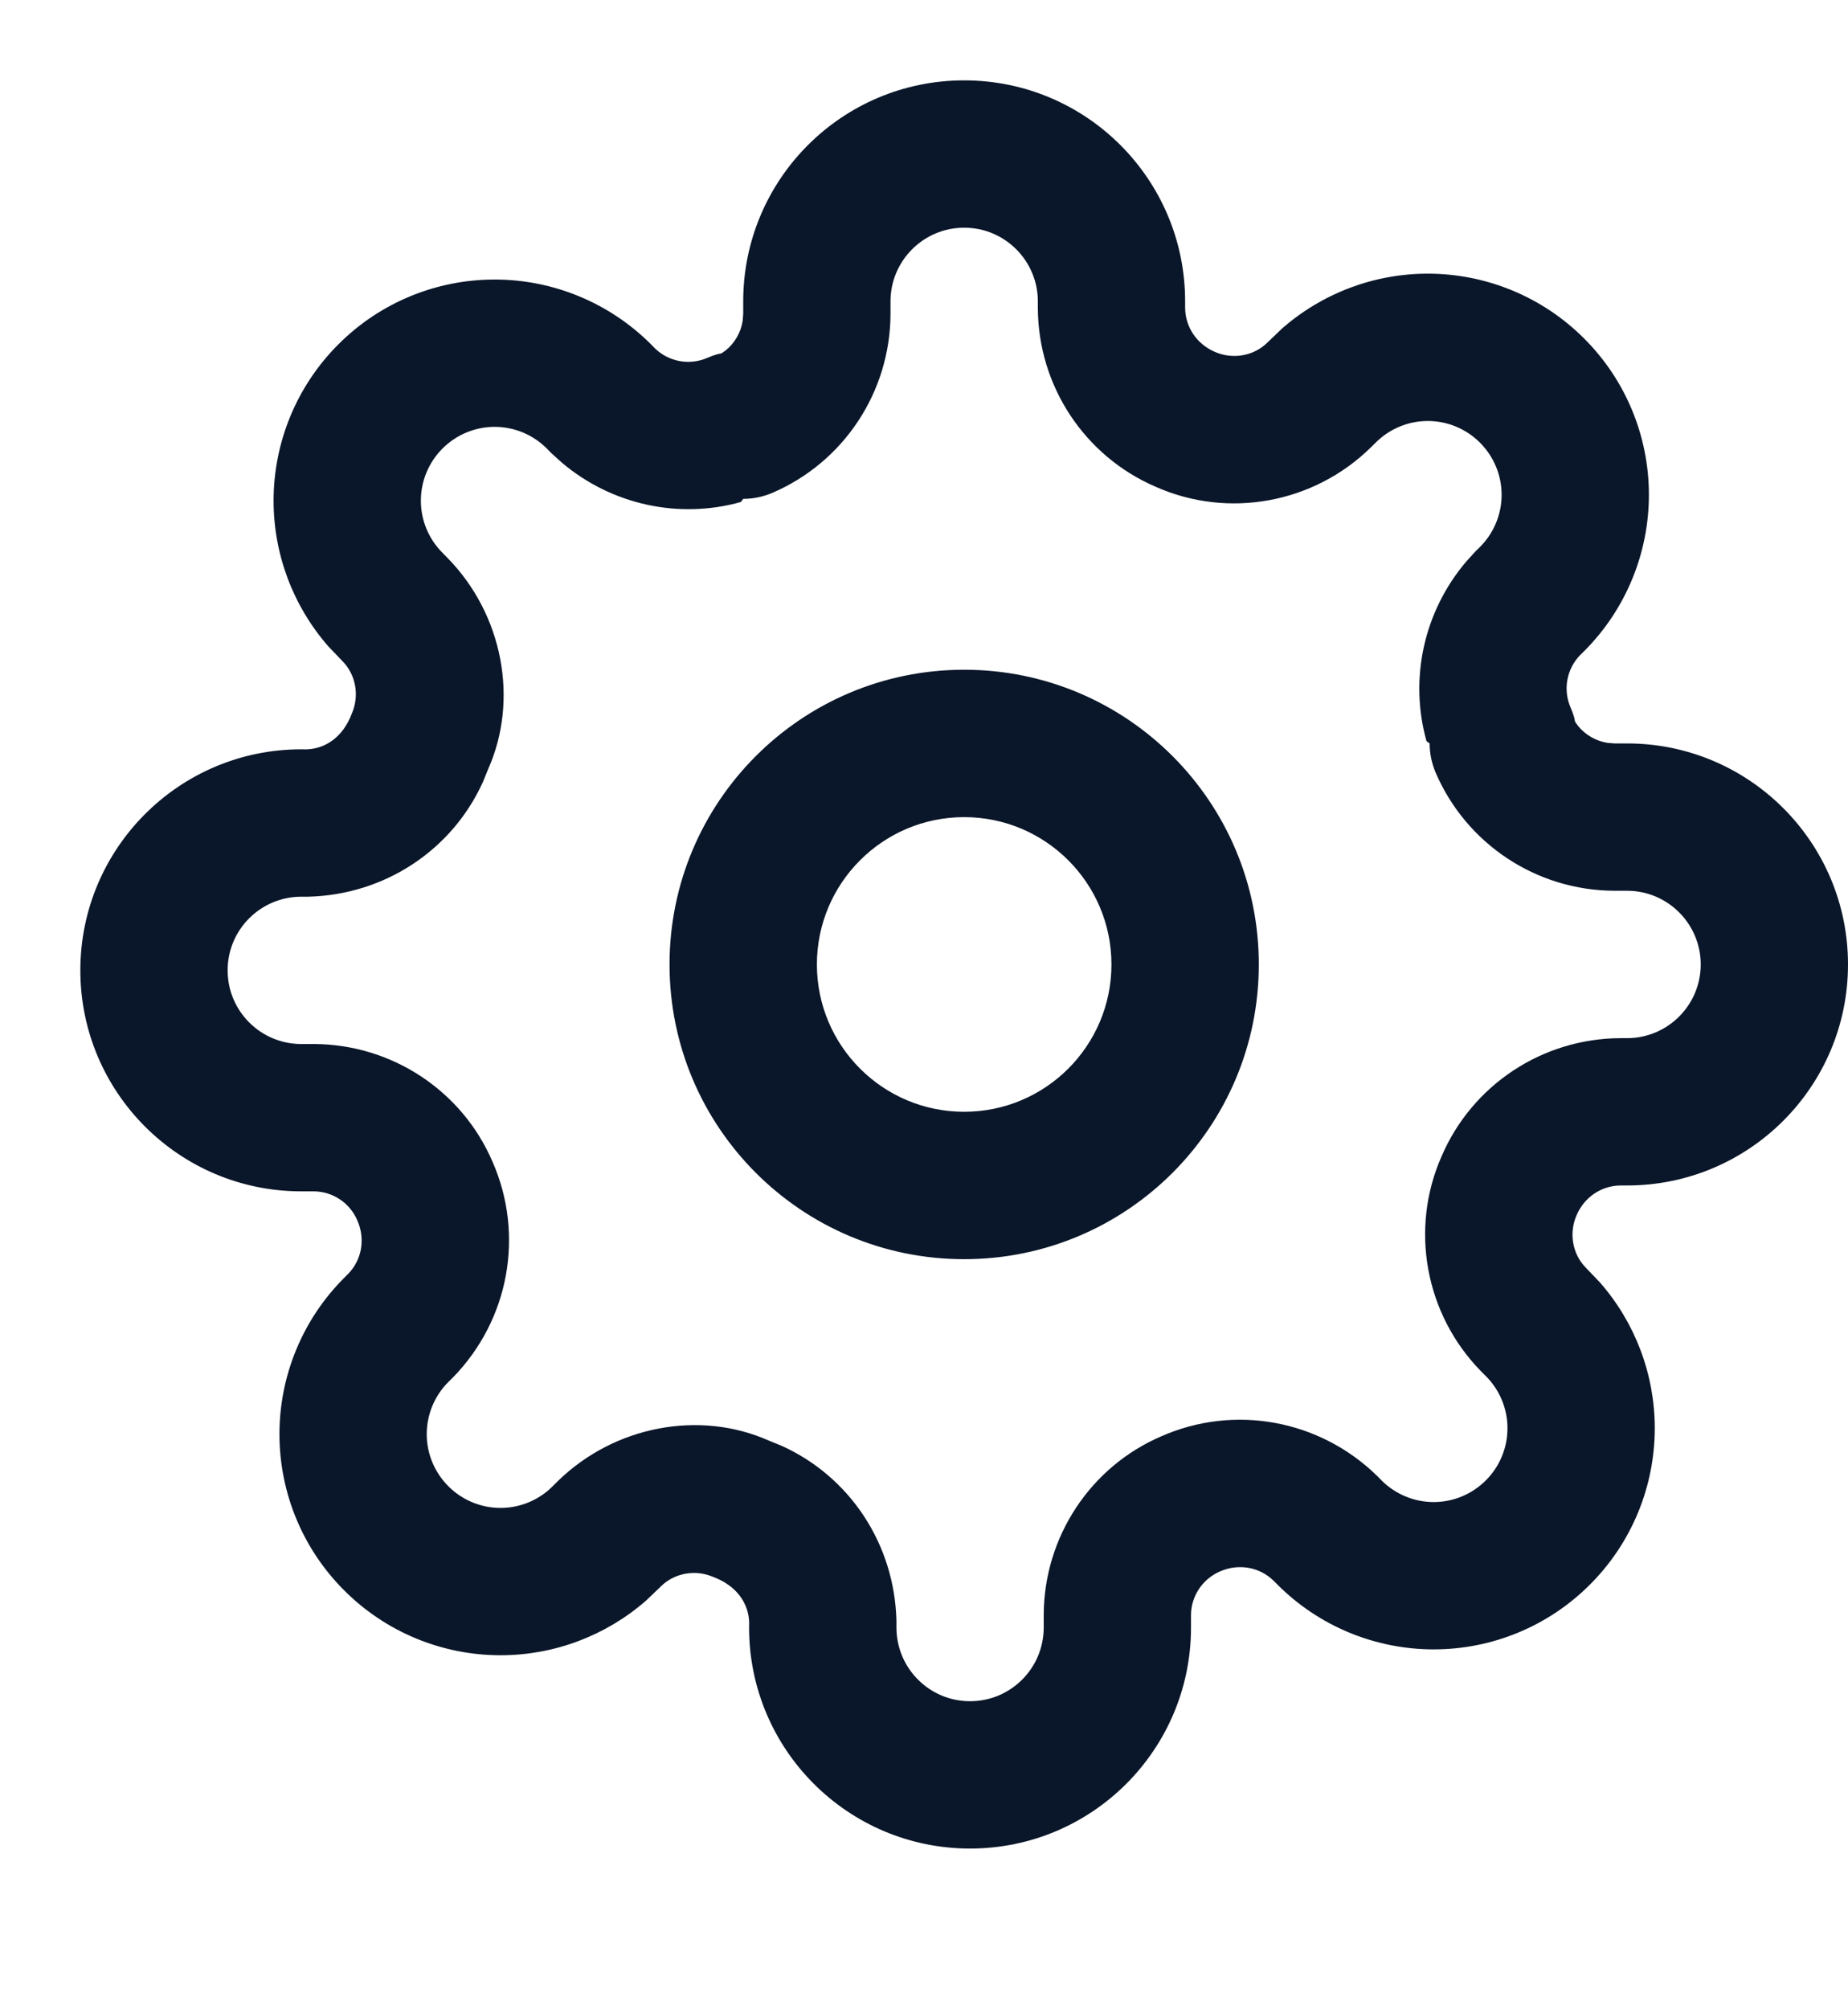 <svg width="23" height="25" viewBox="0 0 23 25" fill="none" xmlns="http://www.w3.org/2000/svg">
<path fill-rule="evenodd" clip-rule="evenodd" d="M12 1C10.481 1 9.25 2.231 9.25 3.75V3.906L9.243 3.992C9.221 4.135 9.147 4.264 9.037 4.356L8.98 4.396L8.926 4.408C8.885 4.42 8.845 4.434 8.807 4.451C8.584 4.55 8.323 4.503 8.149 4.332L8.102 4.284C7.586 3.768 6.886 3.478 6.156 3.478C5.426 3.478 4.726 3.768 4.211 4.285C3.695 4.8 3.405 5.5 3.405 6.23C3.405 6.899 3.649 7.543 4.087 8.043L4.266 8.23C4.429 8.397 4.476 8.657 4.378 8.88C4.272 9.163 4.056 9.318 3.811 9.324L3.75 9.323C2.231 9.323 1 10.555 1 12.073C1 13.592 2.231 14.823 3.75 14.823H3.906C4.14 14.824 4.354 14.966 4.447 15.184C4.55 15.416 4.503 15.677 4.332 15.851L4.284 15.899C3.768 16.414 3.478 17.114 3.478 17.844C3.478 18.574 3.768 19.274 4.285 19.789C4.8 20.305 5.5 20.595 6.23 20.595C6.899 20.595 7.543 20.351 8.043 19.913L8.23 19.734C8.397 19.571 8.657 19.524 8.88 19.622C9.163 19.728 9.318 19.944 9.324 20.189L9.323 20.25C9.323 21.769 10.555 23 12.073 23C13.592 23 14.823 21.769 14.823 20.25V20.094C14.824 19.86 14.966 19.646 15.184 19.552C15.416 19.45 15.677 19.497 15.851 19.668L15.899 19.716C16.414 20.232 17.114 20.522 17.844 20.522C18.574 20.522 19.274 20.232 19.789 19.715C20.305 19.2 20.595 18.5 20.595 17.77C20.595 17.101 20.351 16.457 19.913 15.957L19.734 15.77C19.571 15.603 19.524 15.343 19.622 15.12C19.719 14.893 19.934 14.751 20.171 14.75L20.25 14.75C21.769 14.75 23 13.519 23 12C23 10.481 21.769 9.25 20.25 9.25H20.094L20.008 9.243C19.866 9.221 19.736 9.147 19.644 9.037L19.603 8.98L19.592 8.926C19.58 8.885 19.566 8.845 19.549 8.807C19.45 8.584 19.497 8.323 19.668 8.149L19.716 8.102C20.232 7.586 20.522 6.886 20.522 6.156C20.522 5.426 20.232 4.726 19.715 4.211C19.2 3.695 18.5 3.405 17.77 3.405C17.101 3.405 16.457 3.649 15.957 4.087L15.77 4.266C15.603 4.429 15.343 4.476 15.12 4.378C14.893 4.281 14.751 4.066 14.75 3.829L14.75 3.75C14.75 2.231 13.519 1 12 1ZM12 2.833C12.506 2.833 12.917 3.244 12.917 3.75V3.833C12.921 4.804 13.499 5.678 14.389 6.059C15.288 6.456 16.349 6.264 17.059 5.569L17.122 5.507C17.294 5.335 17.527 5.238 17.77 5.238C18.014 5.238 18.247 5.335 18.419 5.507C18.592 5.68 18.689 5.913 18.689 6.156C18.689 6.4 18.592 6.633 18.42 6.805L18.364 6.86L18.246 6.99C17.718 7.613 17.538 8.449 17.754 9.221L17.793 9.25C17.793 9.374 17.819 9.497 17.867 9.611C18.249 10.501 19.122 11.079 20.09 11.083L20.25 11.083C20.756 11.083 21.167 11.494 21.167 12C21.167 12.506 20.756 12.917 20.25 12.917H20.168C19.196 12.921 18.322 13.499 17.941 14.389C17.544 15.288 17.736 16.349 18.43 17.059L18.493 17.122C18.665 17.294 18.762 17.527 18.762 17.77C18.762 18.014 18.665 18.247 18.493 18.419C18.32 18.592 18.087 18.689 17.844 18.689C17.601 18.689 17.367 18.592 17.195 18.42L17.14 18.364C16.423 17.663 15.362 17.47 14.453 17.871C13.572 18.249 12.994 19.122 12.99 20.09L12.99 20.25C12.99 20.756 12.58 21.167 12.073 21.167C11.567 21.167 11.157 20.756 11.157 20.25V20.168C11.134 19.209 10.575 18.372 9.728 17.989L9.566 17.923C8.712 17.544 7.651 17.736 6.941 18.43L6.878 18.493C6.706 18.665 6.473 18.762 6.23 18.762C5.986 18.762 5.753 18.665 5.581 18.493C5.408 18.32 5.311 18.087 5.311 17.844C5.311 17.601 5.408 17.367 5.58 17.195L5.636 17.14C6.337 16.423 6.53 15.362 6.129 14.453C5.751 13.572 4.878 12.994 3.909 12.99L3.75 12.99C3.244 12.99 2.833 12.58 2.833 12.073C2.833 11.567 3.244 11.157 3.75 11.157H3.833C4.791 11.134 5.628 10.575 6.011 9.728L6.077 9.566C6.456 8.712 6.264 7.651 5.569 6.941L5.507 6.878C5.335 6.706 5.238 6.473 5.238 6.23C5.238 5.986 5.335 5.753 5.507 5.581C5.68 5.408 5.913 5.311 6.156 5.311C6.4 5.311 6.633 5.408 6.805 5.58L6.86 5.636L6.99 5.754C7.613 6.282 8.449 6.462 9.221 6.246L9.25 6.207C9.374 6.207 9.497 6.181 9.611 6.133C10.501 5.751 11.079 4.878 11.083 3.909L11.083 3.75C11.083 3.244 11.494 2.833 12 2.833ZM12 8.333C9.975 8.333 8.333 9.975 8.333 12C8.333 14.025 9.975 15.667 12 15.667C14.025 15.667 15.667 14.025 15.667 12C15.667 9.975 14.025 8.333 12 8.333ZM12 10.167C13.012 10.167 13.833 10.988 13.833 12C13.833 13.012 13.012 13.833 12 13.833C10.988 13.833 10.167 13.012 10.167 12C10.167 10.988 10.988 10.167 12 10.167Z" fill="#0A1629"/>
</svg>
